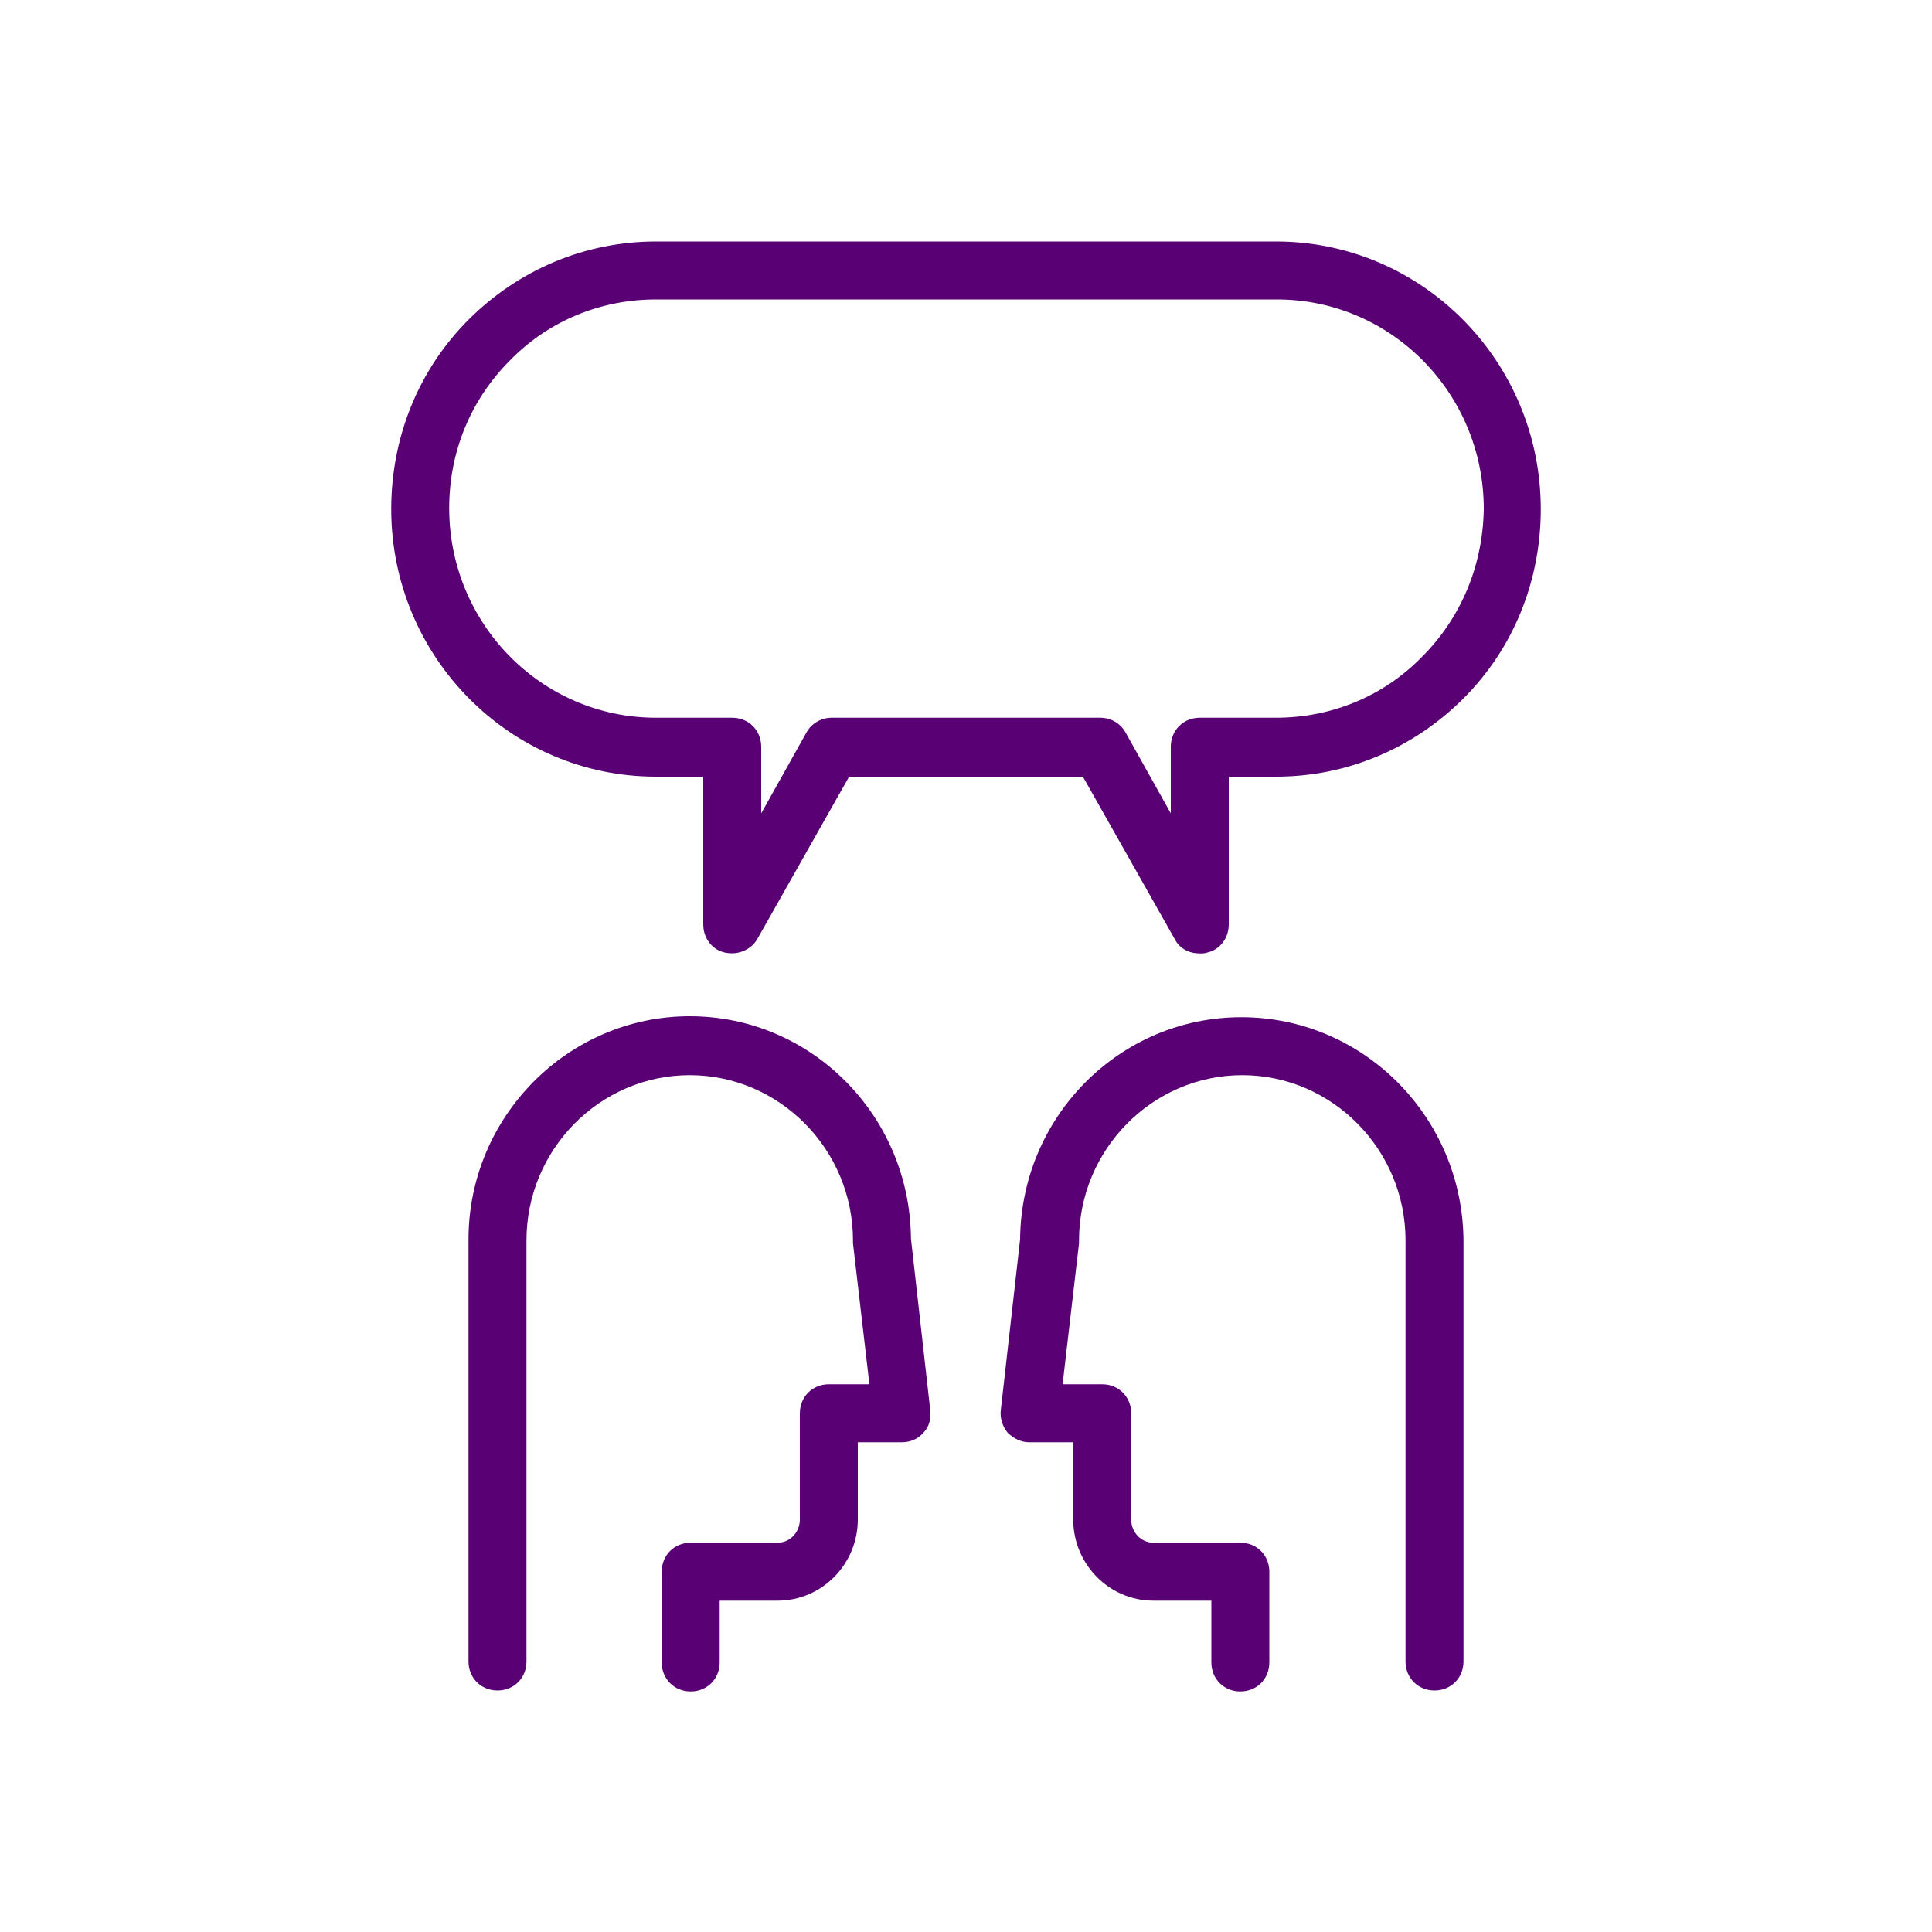 <svg height='100px' width='100px'  fill="#580074" xmlns="http://www.w3.org/2000/svg" xmlns:xlink="http://www.w3.org/1999/xlink" version="1.1" x="0px" y="0px" viewBox="0 0 200 200" style="enable-background:new 0 0 200 200;" xml:space="preserve"><style type="text/css">
	.st0{fill:#580074;stroke:#580074;stroke-width:4;stroke-linecap:round;stroke-miterlimit:10;}
</style><path class="st0" d="M1059,201.7"></path><g><path d="M94.3,128.2c-0.1-12.7-10.3-23-22.9-23c-12.6,0-22.9,10.4-22.9,23.1V172c0,1.7,1.3,3,3,3s3-1.3,3-3v-43.6   c0-9.4,7.6-17.1,16.9-17.1c9.3,0,16.9,7.7,16.9,17.1c0,0.1,0,0.2,0,0.3l1.7,14.6h-4.2c-1.7,0-3,1.3-3,3v11c0,1.3-1,2.4-2.3,2.4h-9   c-1.7,0-3,1.3-3,3v9.4c0,1.7,1.3,3,3,3s3-1.3,3-3v-6.4h6c4.6,0,8.3-3.8,8.3-8.4v-8h4.6c0.9,0,1.7-0.4,2.2-1   c0.6-0.6,0.8-1.5,0.7-2.3L94.3,128.2z"></path><path d="M128.5,105.3c-12.6,0-22.8,10.3-22.9,23l-2,17.7c-0.1,0.8,0.2,1.7,0.7,2.3c0.6,0.6,1.4,1,2.2,1h4.6v8   c0,4.6,3.7,8.4,8.3,8.4h6v6.4c0,1.7,1.3,3,3,3c1.7,0,3-1.3,3-3v-9.4c0-1.7-1.3-3-3-3h-9c-1.3,0-2.3-1.1-2.3-2.4v-11   c0-1.7-1.3-3-3-3H110l1.7-14.6c0-0.1,0-0.2,0-0.3c0-9.4,7.6-17.1,16.9-17.1c9.3,0,16.9,7.7,16.9,17.1V172c0,1.7,1.3,3,3,3   c1.7,0,3-1.3,3-3v-43.6C151.4,115.6,141.1,105.3,128.5,105.3z"></path><path d="M132.1,25H67.9c-7.3,0-14.2,2.9-19.4,8.1c-5.2,5.2-8,12.2-8,19.6c0,15.3,12.3,27.7,27.4,27.7h4.9v15.3   c0,1.4,0.9,2.6,2.2,2.9c1.3,0.3,2.7-0.2,3.4-1.4l9.5-16.8h24.2l9.5,16.8c0.5,1,1.5,1.5,2.6,1.5c0.3,0,0.5,0,0.8-0.1   c1.3-0.3,2.2-1.5,2.2-2.9V80.4h4.9c7.3,0,14.2-2.9,19.4-8.1c5.2-5.2,8-12.2,8-19.6C159.5,37.4,147.2,25,132.1,25z M147.2,68   c-4,4.1-9.4,6.3-15.1,6.3h-7.9c-1.7,0-3,1.3-3,3v6.9l-4.7-8.4c-0.5-0.9-1.5-1.5-2.6-1.5H86.1c-1.1,0-2.1,0.6-2.6,1.5l-4.7,8.4v-6.9   c0-1.7-1.3-3-3-3h-7.9c-11.8,0-21.4-9.7-21.4-21.7c0-5.8,2.2-11.2,6.3-15.3c4-4.1,9.4-6.3,15.1-6.3h64.3c11.8,0,21.4,9.7,21.4,21.7   C153.5,58.5,151.3,63.9,147.2,68z"></path></g></svg>